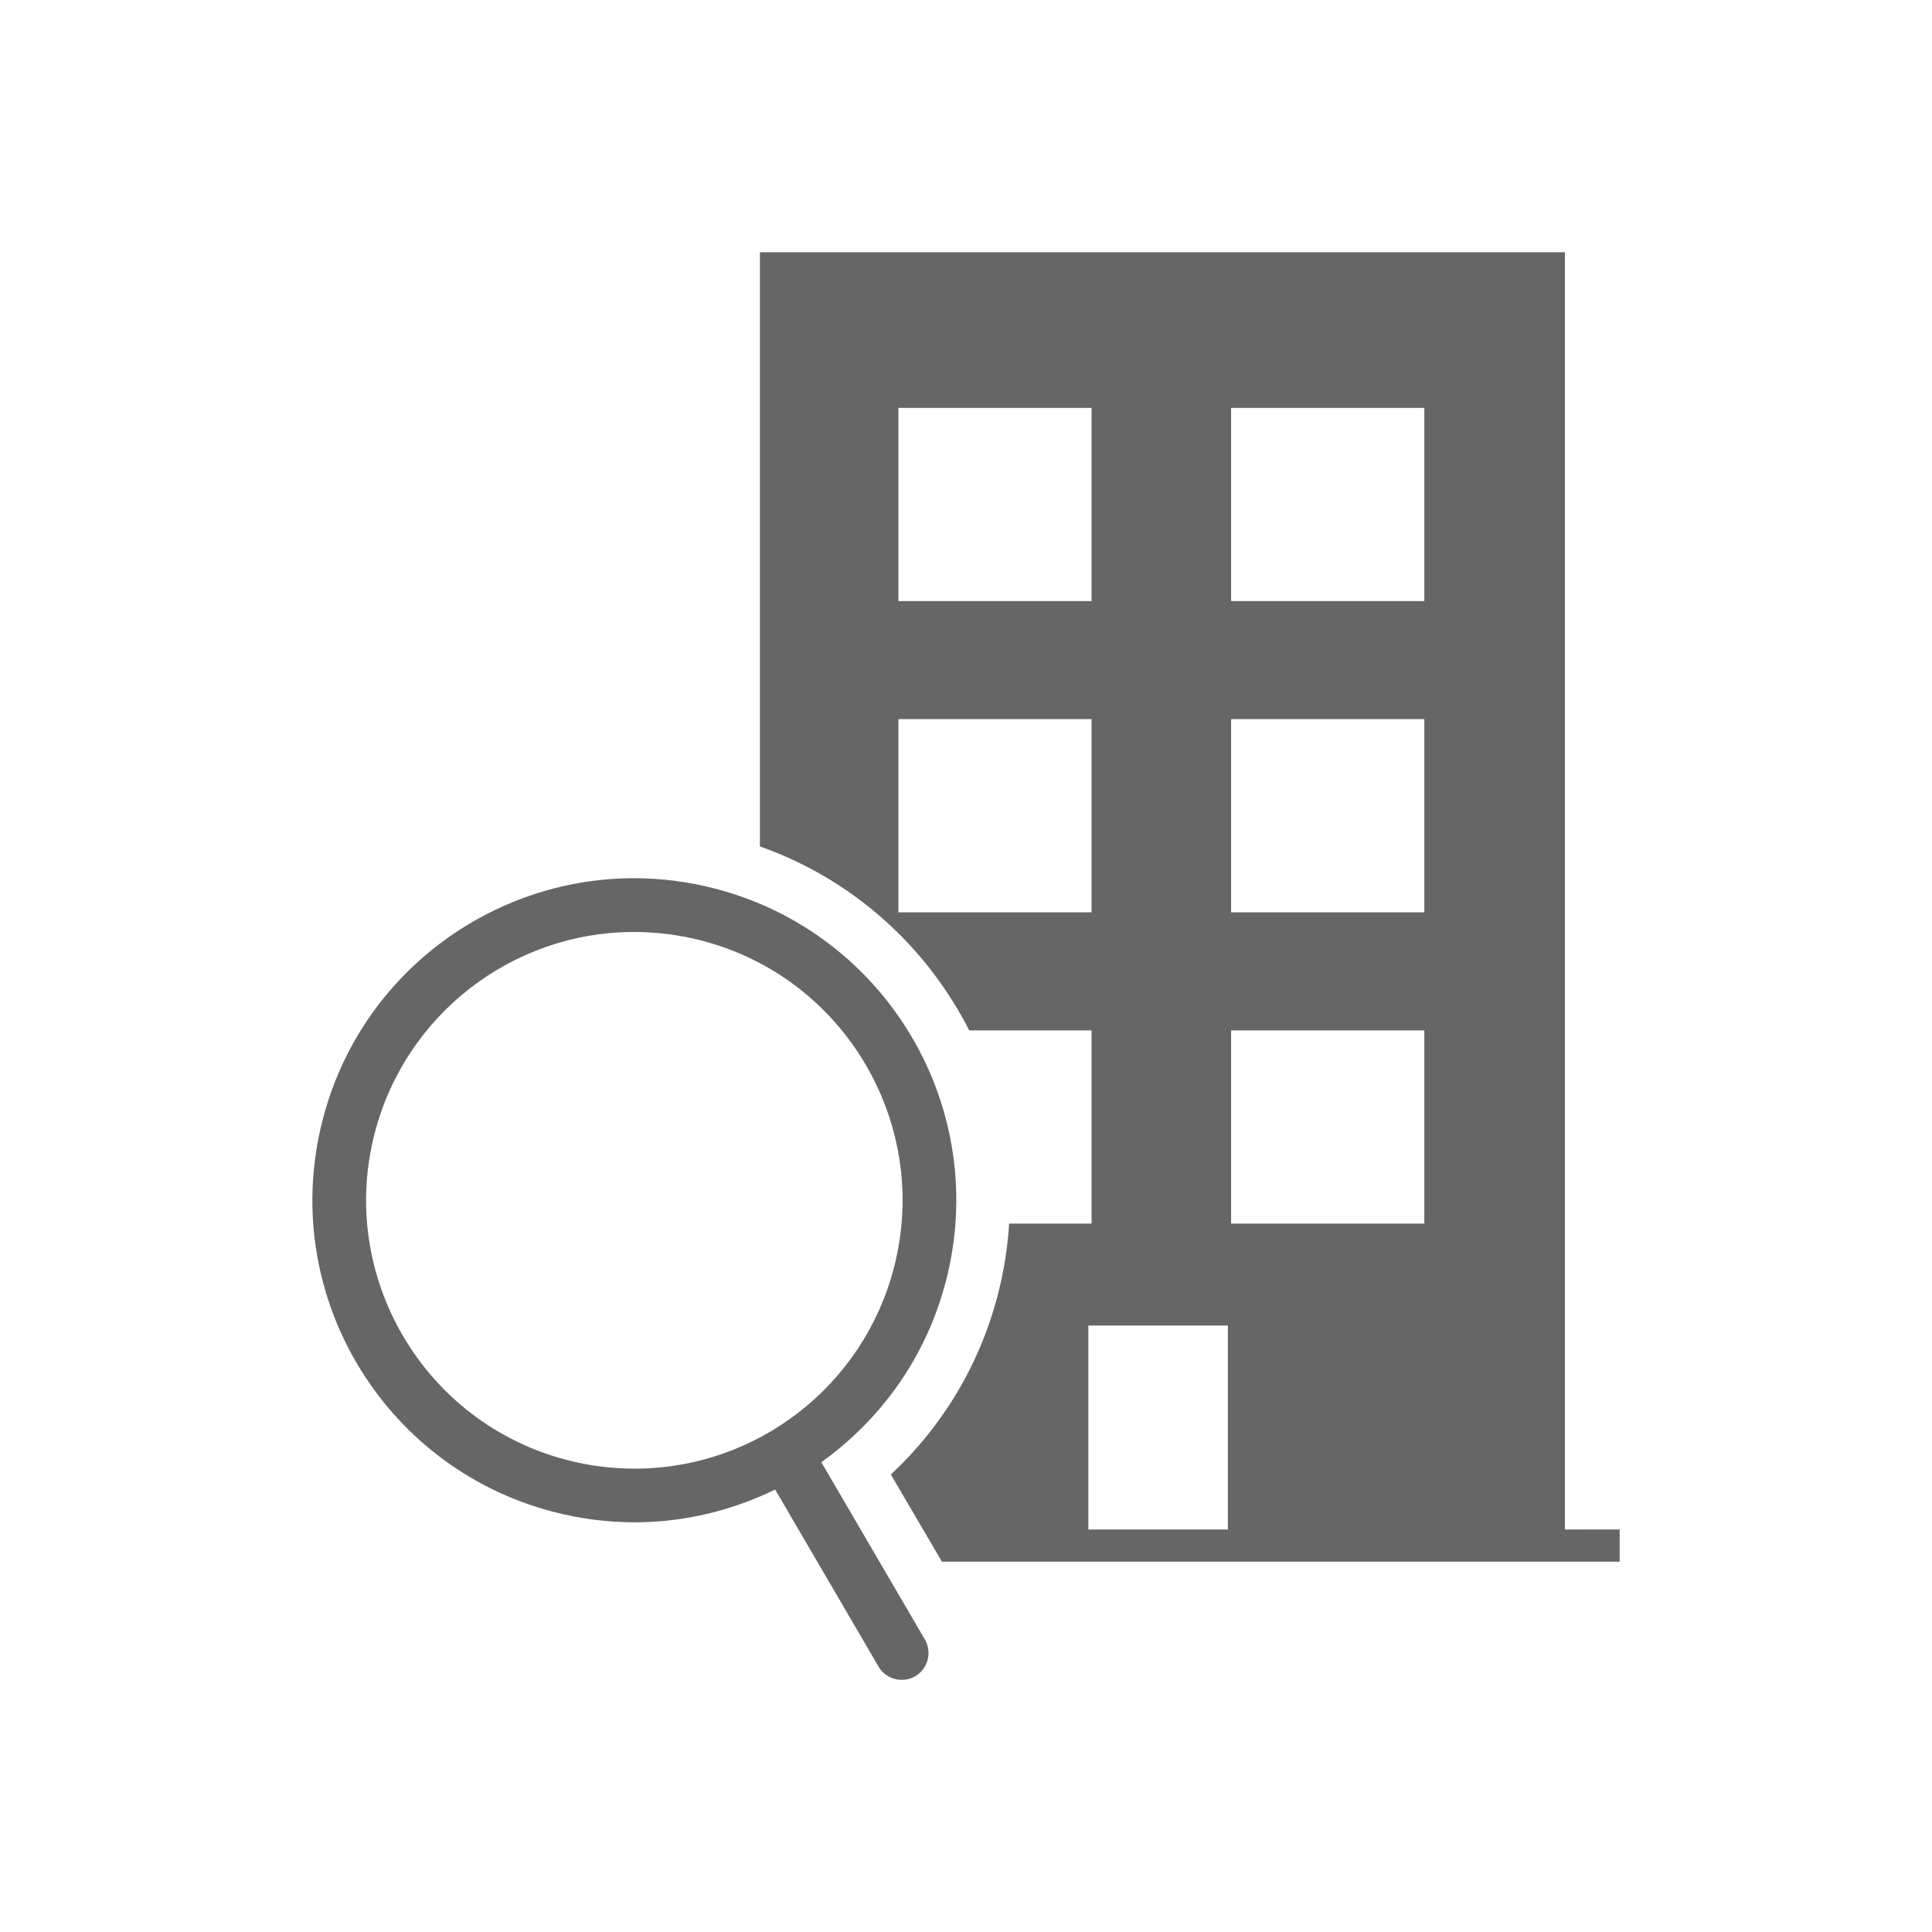 <?xml version="1.0" encoding="utf-8"?>
<!-- Generator: Adobe Illustrator 27.8.1, SVG Export Plug-In . SVG Version: 6.00 Build 0)  -->
<svg version="1.1" id="Layer_1" xmlns="http://www.w3.org/2000/svg" xmlns:xlink="http://www.w3.org/1999/xlink" x="0px" y="0px"
	 width="180px" height="180px" viewBox="0 0 180 180" style="enable-background:new 0 0 180 180;" xml:space="preserve">
<style type="text/css">
	.department-search-grey{fill:#666666;}
</style>
<g>
	<path class="department-search-grey" d="M145.8,142.5v-119h-75v55.36c8.72,3.08,15.54,9.36,19.5,17.14h11.4v18h-7.68c-0.14,2.21-0.48,4.43-1.06,6.65
		c-1.73,6.66-5.28,12.36-9.96,16.73l4.76,8.12h63.14v-3H145.8z M83.7,38h18v18h-18V38z M83.7,85V67h18v18H83.7z M114.4,142.5h-13
		v-19h13V142.5z M132.7,114h-18V96h18V114z M132.7,85h-18V67h18V85z M132.7,56h-18V38h18V56z"/>
	<path class="department-search-grey" d="M88.12,119.39c4.18-16.03-5.43-32.41-21.46-36.59c-2.53-0.66-5.08-0.98-7.58-0.98
		c-13.32,0-25.49,8.94-29,22.44c-4.18,16.03,5.43,32.41,21.46,36.59c2.53,0.66,5.08,0.98,7.58,0.98c4.61,0,9.07-1.09,13.1-3.05
		l9.63,16.49c0.46,0.8,1.3,1.24,2.16,1.24c0.43,0,0.86-0.11,1.26-0.34c1.19-0.7,1.59-2.23,0.9-3.42l-9.65-16.52
		C82.04,132.28,86.28,126.47,88.12,119.39z M59.12,136.83c-2.12,0-4.25-0.27-6.32-0.81c-13.34-3.47-21.36-17.15-17.88-30.49
		c2.87-11.01,12.81-18.7,24.16-18.7c2.12,0,4.25,0.27,6.32,0.81c13.34,3.47,21.36,17.15,17.88,30.49
		C80.42,129.14,70.48,136.83,59.12,136.83z"/>
</g>
</svg>
